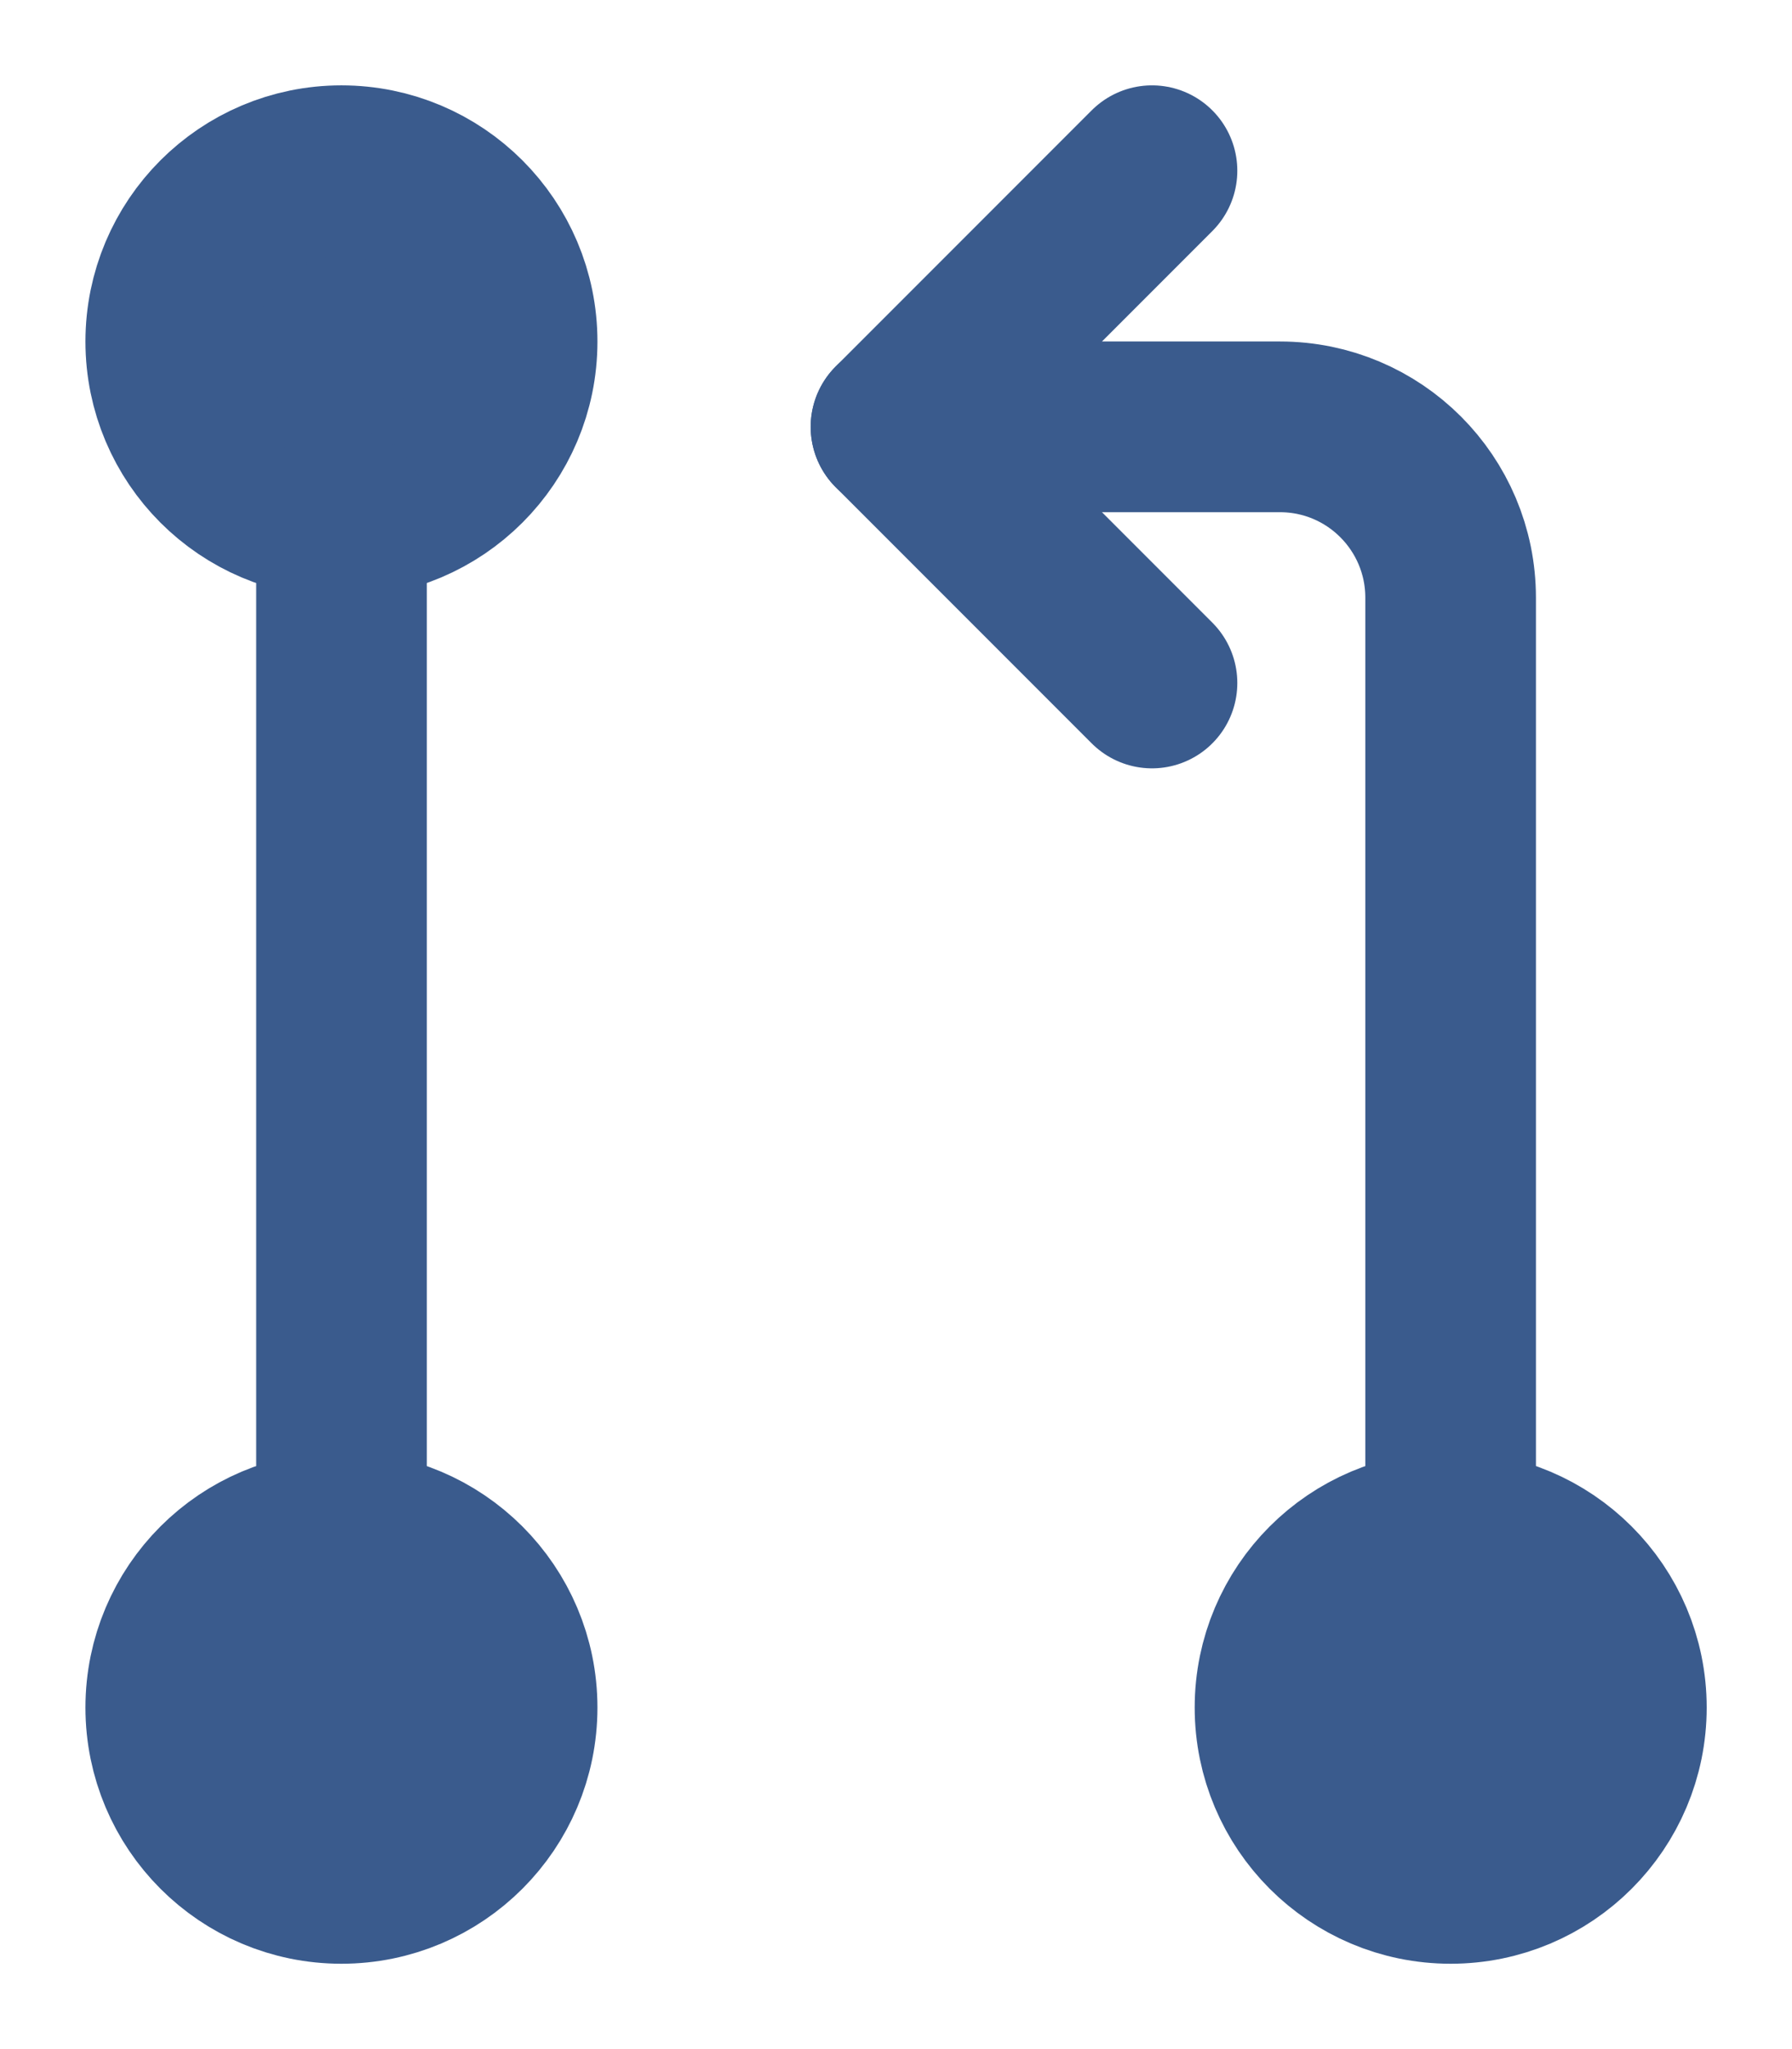 <svg width="14" height="16" viewBox="0 0 14 16" fill="none" xmlns="http://www.w3.org/2000/svg">
<path d="M11.333 14.667C12.07 14.667 12.667 14.07 12.667 13.333C12.667 12.597 12.07 12 11.333 12C10.597 12 10 12.597 10 13.333C10 14.07 10.597 14.667 11.333 14.667Z" fill="#3A5B8D" stroke="#3A5B8D" stroke-width="1.333" stroke-linejoin="round"/>
<path d="M2.667 4C3.404 4 4.001 3.403 4.001 2.667C4.001 1.93 3.404 1.333 2.667 1.333C1.931 1.333 1.334 1.93 1.334 2.667C1.334 3.403 1.931 4 2.667 4Z" fill="#3A5B8D" stroke="#3A5B8D" stroke-width="1.333" stroke-linejoin="round"/>
<path d="M2.667 14.667C3.404 14.667 4.001 14.07 4.001 13.333C4.001 12.597 3.404 12 2.667 12C1.931 12 1.334 12.597 1.334 13.333C1.334 14.07 1.931 14.667 2.667 14.667Z" fill="#3A5B8D" stroke="#3A5B8D" stroke-width="1.333" stroke-linejoin="round"/>
<path d="M2.668 4V12" stroke="#3A5B8D" stroke-width="1.333" stroke-linecap="round" stroke-linejoin="round"/>
<path d="M7 3.333H10C10.736 3.333 11.333 3.93 11.333 4.667V12" stroke="#3A5B8D" stroke-width="1.333" stroke-linecap="round" stroke-linejoin="round"/>
<path d="M9 5.333L7 3.333L9 1.333" stroke="#3A5B8D" stroke-width="1.333" stroke-linecap="round" stroke-linejoin="round"/>
</svg>
